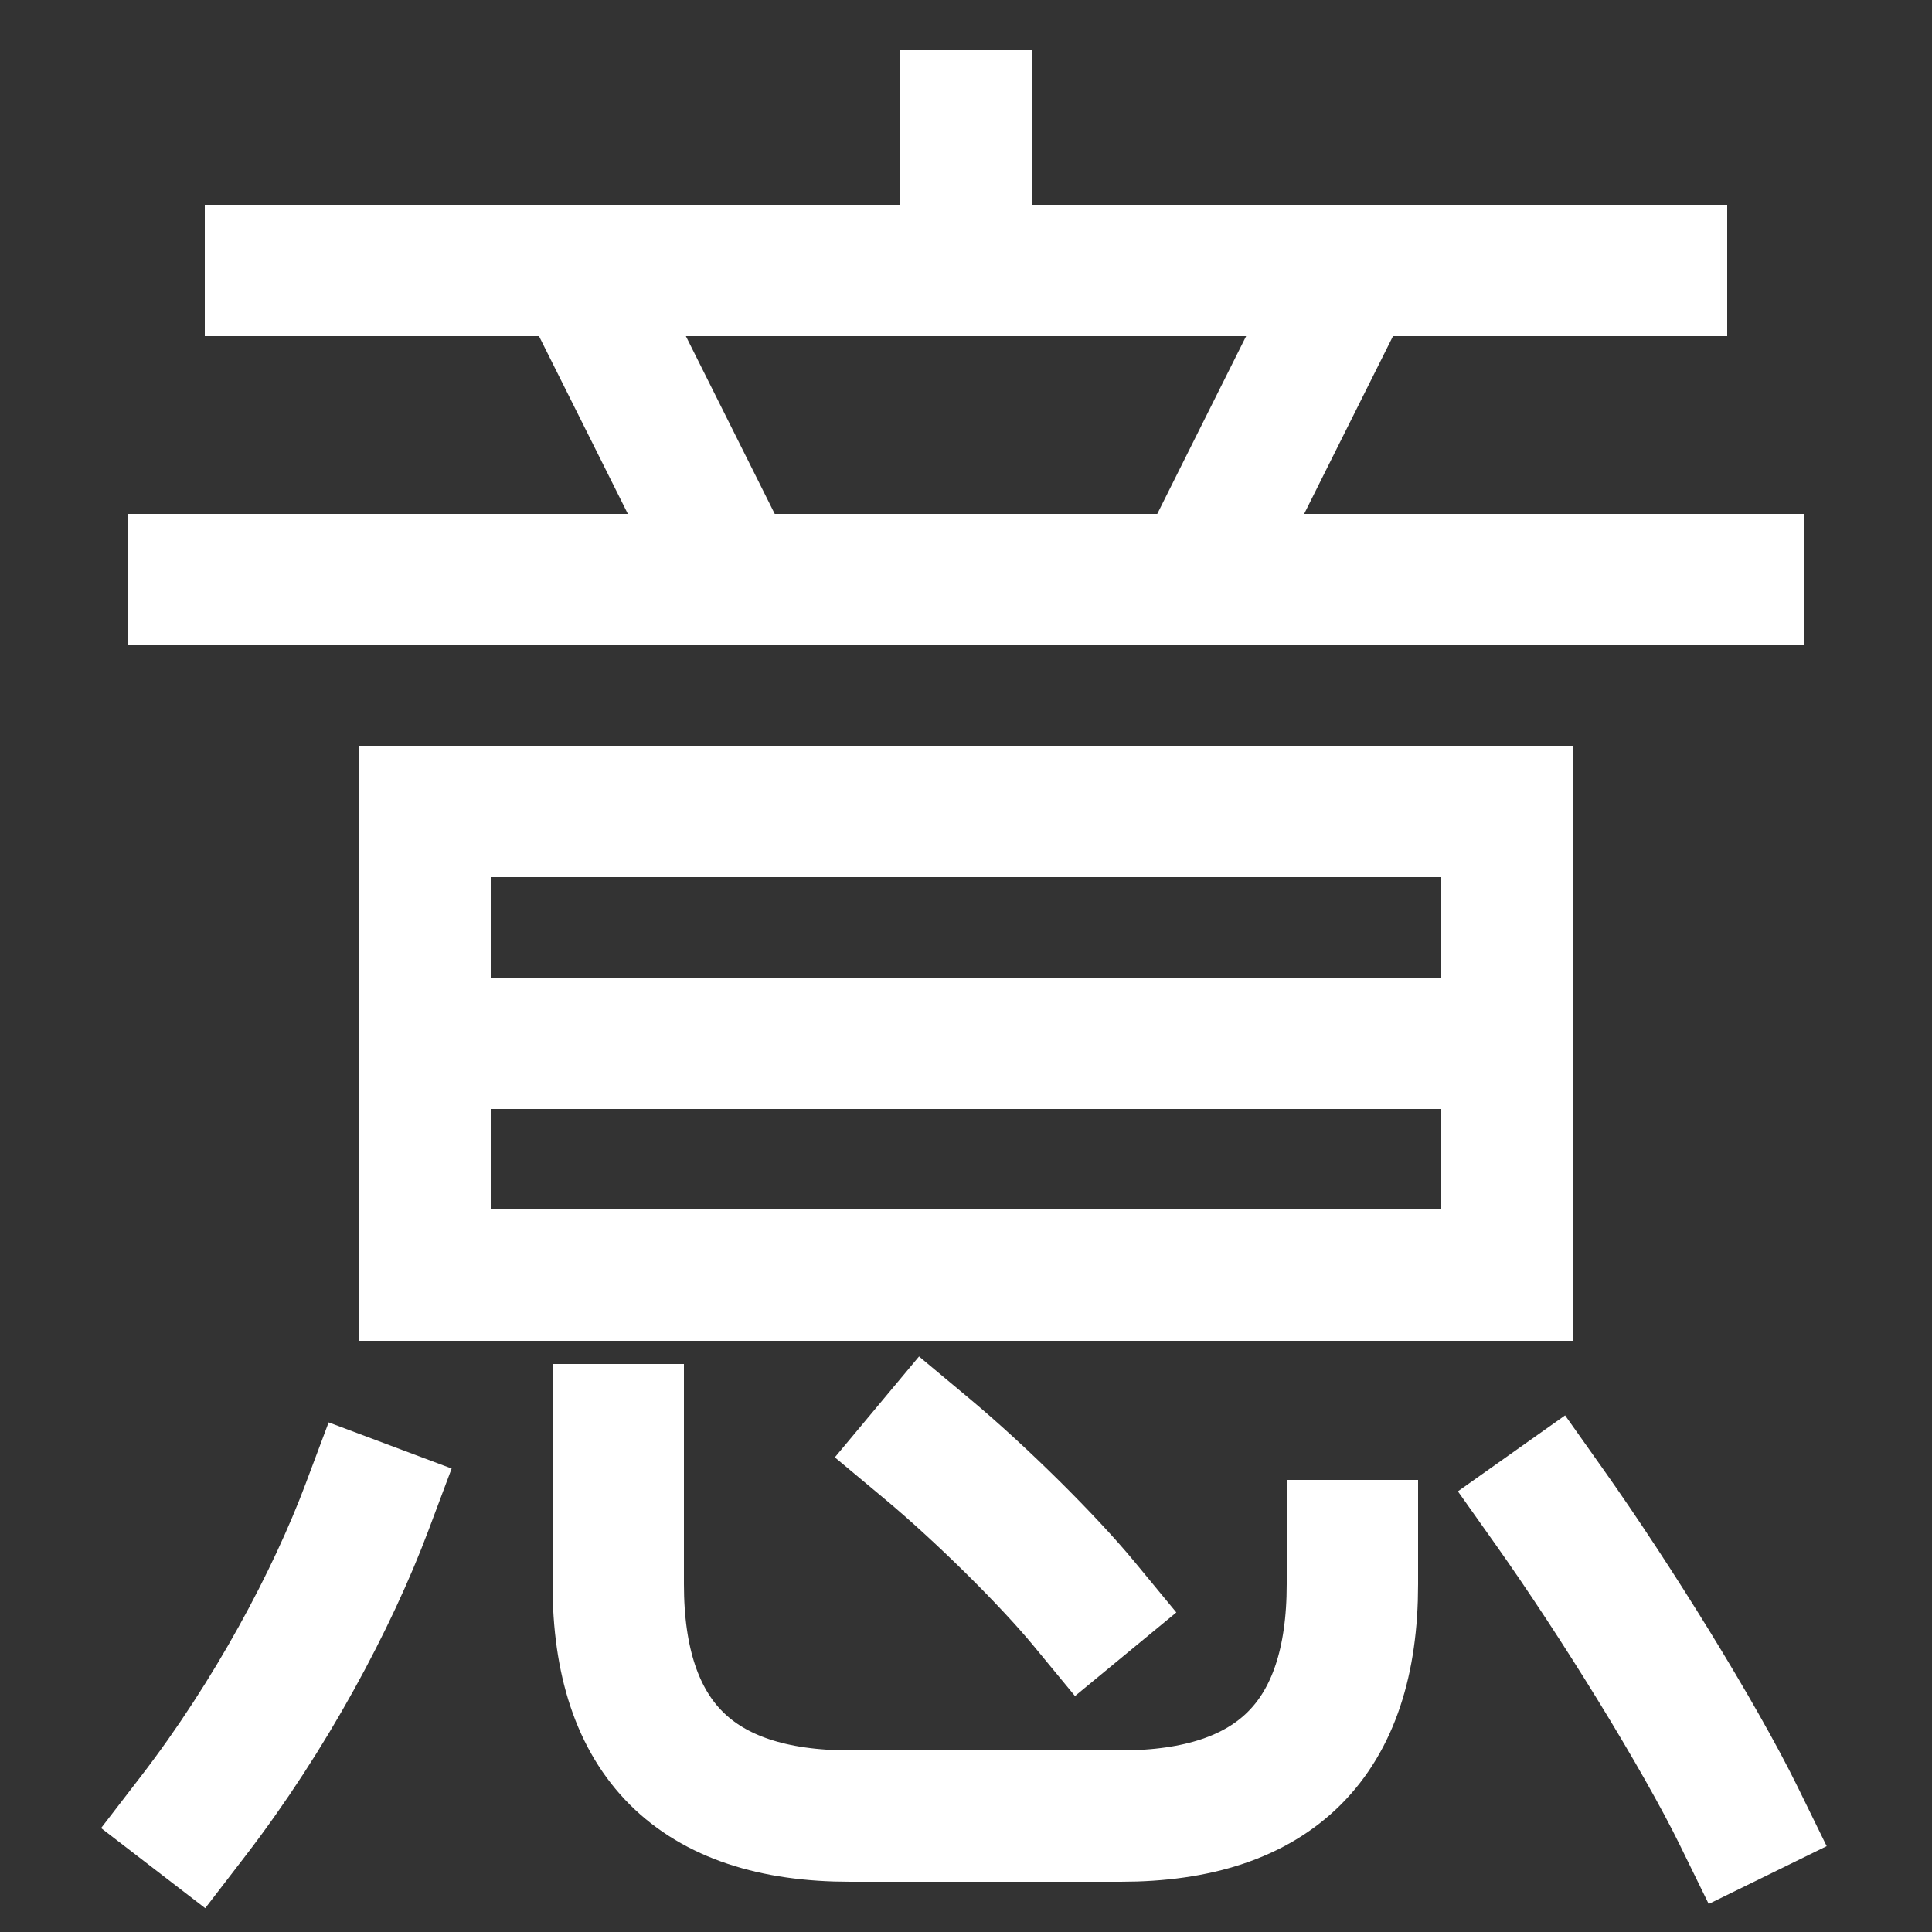 <svg xmlns="http://www.w3.org/2000/svg" xmlns:xlink="http://www.w3.org/1999/xlink" viewBox="0 0 1000 1000"><rect x="0" y="0" width="1000" height="1000" fill="#333333" stroke="none"/><defs><style>.a,.b{fill:none;}.b{stroke:#fff;stroke-linecap:square;stroke-miterlimit:2;stroke-width:68px;}.c{clip-path:url(#a);}.d{clip-path:url(#b);}.e{clip-path:url(#c);}</style><clipPath id="a"><rect class="a" x="140" y="140" width="720" height="160"/></clipPath><clipPath id="b"><rect class="a" x="140" y="-104" width="720" height="244"/></clipPath><clipPath id="c"><rect class="a" x="220.5" y="420.5" width="560" height="240"/></clipPath></defs><title>idea</title><rect class="b" x="220" y="420" width="560" height="240"/><line class="b" x1="100" y1="300" x2="900" y2="300"/><line class="b" x1="140" y1="140" x2="860" y2="140"/><g class="c"><line class="b" x1="700" y1="140" x2="620" y2="300"/><line class="b" x1="300" y1="140" x2="380" y2="300"/></g><g class="d"><line class="b" x1="500" y1="60" x2="500" y2="140"/></g><path class="b" d="M100,940c40-52,72-112,90-160"/><path class="b" d="M900,940c-20.52-41.89-64-112-98-160"/><path class="b" d="M320,740v80q0,120,120,120H580q120,0,120-120V800"/><path class="b" d="M561,830c-18-21.82-52.44-56.16-81-80"/><g class="e"><line class="b" x1="780" y1="540" x2="220" y2="540"/></g></svg>